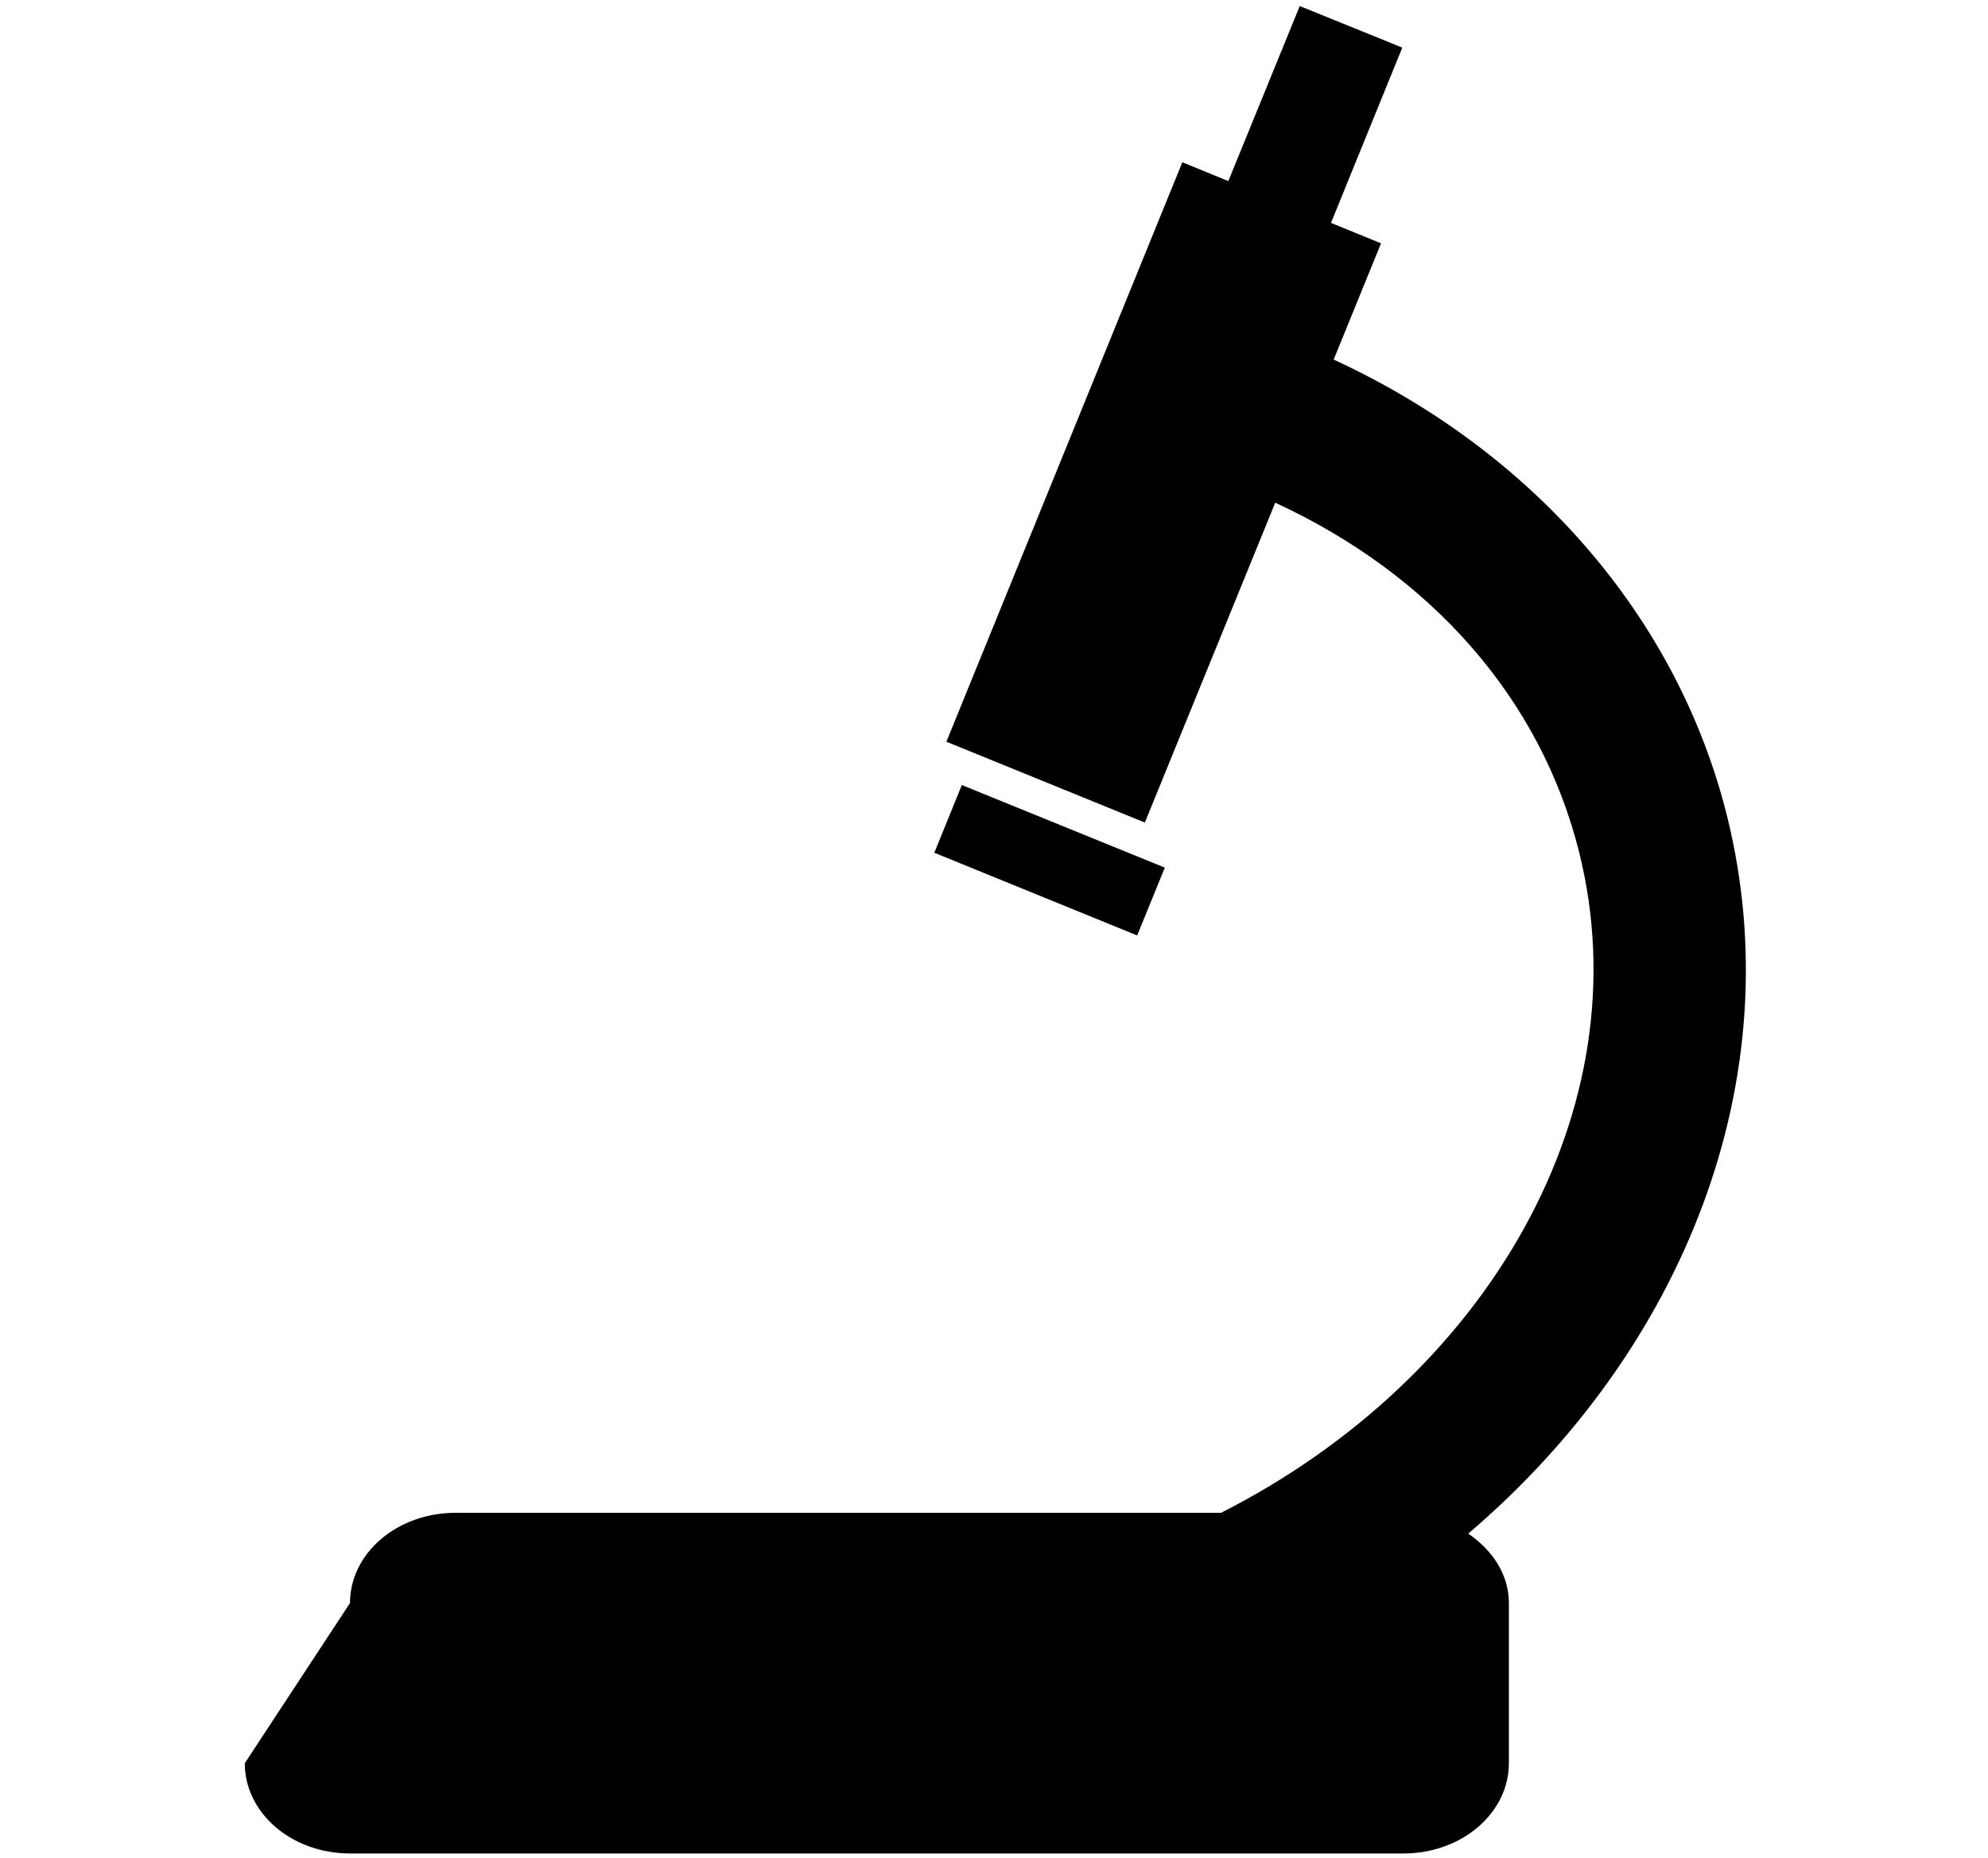 <svg xmlns="http://www.w3.org/2000/svg" width="1.07em" height="1em" viewBox="0 0 17 16"><g fill="currentColor" fill-rule="evenodd"><path d="m11.425 3.096l.408-1.001l-.431-.176l.614-1.509l-.883-.358l-.615 1.507l-.396-.162L8.09 6.386l1.709.696l1.123-2.754c1.349.623 2.289 1.692 2.618 3.013c.549 2.208-.786 4.518-3.085 5.684H3.862c-.502 0-.908.348-.908.777l-.906 1.379c0 .43.405.777.906.777h9.072c.502 0 .908-.348.908-.777v-1.379c0-.246-.142-.456-.35-.598c1.854-1.58 2.792-3.914 2.228-6.181c-.427-1.711-1.669-3.136-3.387-3.927"/><path d="m8.223 6.759l1.748.711l-.238.584l-1.747-.712z"/></g></svg>